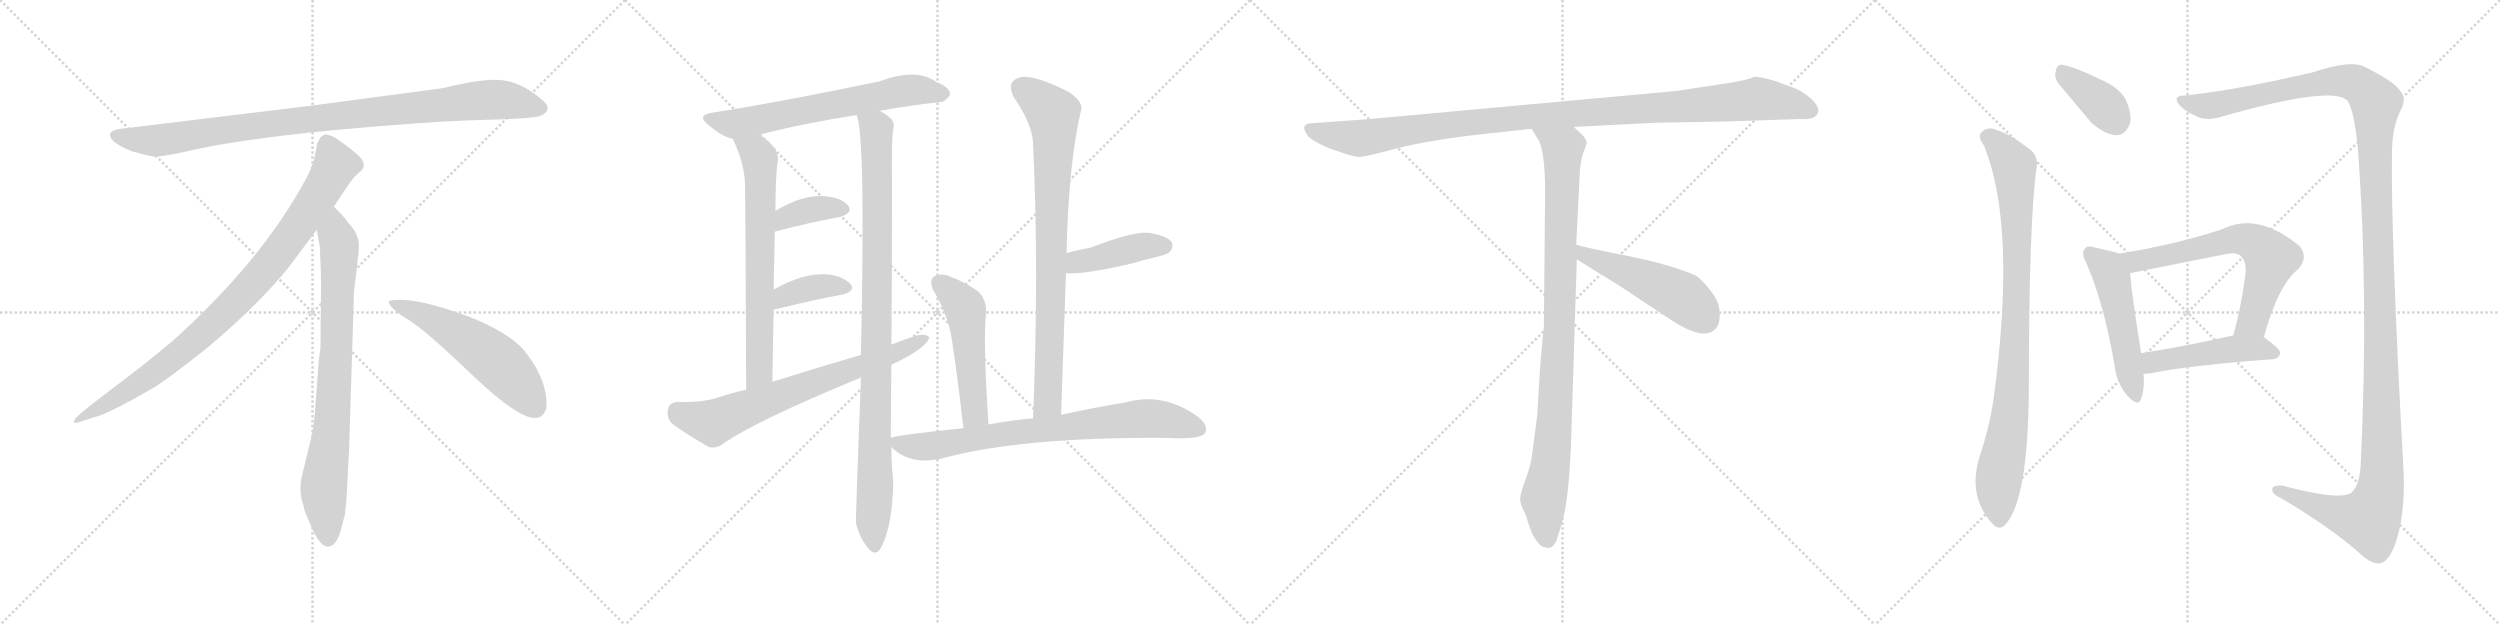 <svg version="1.1" viewBox="0 0 4096 1024" xmlns="http://www.w3.org/2000/svg">
  <g stroke="lightgray" stroke-dasharray="1,1" stroke-width="1" transform="scale(4, 4)">
    <line x1="0" y1="0" x2="256" y2="256"></line>
    <line x1="256" y1="0" x2="0" y2="256"></line>
    <line x1="128" y1="0" x2="128" y2="256"></line>
    <line x1="0" y1="128" x2="256" y2="128"></line>
    <line x1="256" y1="0" x2="512" y2="256"></line>
    <line x1="512" y1="0" x2="256" y2="256"></line>
    <line x1="384" y1="0" x2="384" y2="256"></line>
    <line x1="256" y1="128" x2="512" y2="128"></line>
    <line x1="512" y1="0" x2="768" y2="256"></line>
    <line x1="768" y1="0" x2="512" y2="256"></line>
    <line x1="640" y1="0" x2="640" y2="256"></line>
    <line x1="512" y1="128" x2="768" y2="128"></line>
    <line x1="768" y1="0" x2="1024" y2="256"></line>
    <line x1="1024" y1="0" x2="768" y2="256"></line>
    <line x1="896" y1="0" x2="896" y2="256"></line>
    <line x1="768" y1="128" x2="1024" y2="128"></line>
  </g>
<g transform="scale(1, -1) translate(0, -850)">
   <style type="text/css">
    @keyframes keyframes0 {
      from {
       stroke: black;
       stroke-dashoffset: 952;
       stroke-width: 128;
       }
       76% {
       animation-timing-function: step-end;
       stroke: black;
       stroke-dashoffset: 0;
       stroke-width: 128;
       }
       to {
       stroke: black;
       stroke-width: 1024;
       }
       }
       #make-me-a-hanzi-animation-0 {
         animation: keyframes0 1.025s both;
         animation-delay: 0s;
         animation-timing-function: linear;
       }
    @keyframes keyframes1 {
      from {
       stroke: black;
       stroke-dashoffset: 897;
       stroke-width: 128;
       }
       74% {
       animation-timing-function: step-end;
       stroke: black;
       stroke-dashoffset: 0;
       stroke-width: 128;
       }
       to {
       stroke: black;
       stroke-width: 1024;
       }
       }
       #make-me-a-hanzi-animation-1 {
         animation: keyframes1 0.98s both;
         animation-delay: 1.025s;
         animation-timing-function: linear;
       }
    @keyframes keyframes2 {
      from {
       stroke: black;
       stroke-dashoffset: 792;
       stroke-width: 128;
       }
       72% {
       animation-timing-function: step-end;
       stroke: black;
       stroke-dashoffset: 0;
       stroke-width: 128;
       }
       to {
       stroke: black;
       stroke-width: 1024;
       }
       }
       #make-me-a-hanzi-animation-2 {
         animation: keyframes2 0.895s both;
         animation-delay: 2.005s;
         animation-timing-function: linear;
       }
    @keyframes keyframes3 {
      from {
       stroke: black;
       stroke-dashoffset: 548;
       stroke-width: 128;
       }
       64% {
       animation-timing-function: step-end;
       stroke: black;
       stroke-dashoffset: 0;
       stroke-width: 128;
       }
       to {
       stroke: black;
       stroke-width: 1024;
       }
       }
       #make-me-a-hanzi-animation-3 {
         animation: keyframes3 0.696s both;
         animation-delay: 2.899s;
         animation-timing-function: linear;
       }
    @keyframes keyframes4 {
      from {
       stroke: black;
       stroke-dashoffset: 646;
       stroke-width: 128;
       }
       68% {
       animation-timing-function: step-end;
       stroke: black;
       stroke-dashoffset: 0;
       stroke-width: 128;
       }
       to {
       stroke: black;
       stroke-width: 1024;
       }
       }
       #make-me-a-hanzi-animation-4 {
         animation: keyframes4 0.776s both;
         animation-delay: 3.595s;
         animation-timing-function: linear;
       }
    @keyframes keyframes5 {
      from {
       stroke: black;
       stroke-dashoffset: 675;
       stroke-width: 128;
       }
       69% {
       animation-timing-function: step-end;
       stroke: black;
       stroke-dashoffset: 0;
       stroke-width: 128;
       }
       to {
       stroke: black;
       stroke-width: 1024;
       }
       }
       #make-me-a-hanzi-animation-5 {
         animation: keyframes5 0.799s both;
         animation-delay: 4.371s;
         animation-timing-function: linear;
       }
    @keyframes keyframes6 {
      from {
       stroke: black;
       stroke-dashoffset: 973;
       stroke-width: 128;
       }
       76% {
       animation-timing-function: step-end;
       stroke: black;
       stroke-dashoffset: 0;
       stroke-width: 128;
       }
       to {
       stroke: black;
       stroke-width: 1024;
       }
       }
       #make-me-a-hanzi-animation-6 {
         animation: keyframes6 1.042s both;
         animation-delay: 5.17s;
         animation-timing-function: linear;
       }
    @keyframes keyframes7 {
      from {
       stroke: black;
       stroke-dashoffset: 370;
       stroke-width: 128;
       }
       55% {
       animation-timing-function: step-end;
       stroke: black;
       stroke-dashoffset: 0;
       stroke-width: 128;
       }
       to {
       stroke: black;
       stroke-width: 1024;
       }
       }
       #make-me-a-hanzi-animation-7 {
         animation: keyframes7 0.551s both;
         animation-delay: 6.212s;
         animation-timing-function: linear;
       }
    @keyframes keyframes8 {
      from {
       stroke: black;
       stroke-dashoffset: 376;
       stroke-width: 128;
       }
       55% {
       animation-timing-function: step-end;
       stroke: black;
       stroke-dashoffset: 0;
       stroke-width: 128;
       }
       to {
       stroke: black;
       stroke-width: 1024;
       }
       }
       #make-me-a-hanzi-animation-8 {
         animation: keyframes8 0.556s both;
         animation-delay: 6.763s;
         animation-timing-function: linear;
       }
    @keyframes keyframes9 {
      from {
       stroke: black;
       stroke-dashoffset: 694;
       stroke-width: 128;
       }
       69% {
       animation-timing-function: step-end;
       stroke: black;
       stroke-dashoffset: 0;
       stroke-width: 128;
       }
       to {
       stroke: black;
       stroke-width: 1024;
       }
       }
       #make-me-a-hanzi-animation-9 {
         animation: keyframes9 0.815s both;
         animation-delay: 7.319s;
         animation-timing-function: linear;
       }
    @keyframes keyframes10 {
      from {
       stroke: black;
       stroke-dashoffset: 821;
       stroke-width: 128;
       }
       73% {
       animation-timing-function: step-end;
       stroke: black;
       stroke-dashoffset: 0;
       stroke-width: 128;
       }
       to {
       stroke: black;
       stroke-width: 1024;
       }
       }
       #make-me-a-hanzi-animation-10 {
         animation: keyframes10 0.918s both;
         animation-delay: 8.134s;
         animation-timing-function: linear;
       }
    @keyframes keyframes11 {
      from {
       stroke: black;
       stroke-dashoffset: 421;
       stroke-width: 128;
       }
       58% {
       animation-timing-function: step-end;
       stroke: black;
       stroke-dashoffset: 0;
       stroke-width: 128;
       }
       to {
       stroke: black;
       stroke-width: 1024;
       }
       }
       #make-me-a-hanzi-animation-11 {
         animation: keyframes11 0.593s both;
         animation-delay: 9.052s;
         animation-timing-function: linear;
       }
    @keyframes keyframes12 {
      from {
       stroke: black;
       stroke-dashoffset: 508;
       stroke-width: 128;
       }
       62% {
       animation-timing-function: step-end;
       stroke: black;
       stroke-dashoffset: 0;
       stroke-width: 128;
       }
       to {
       stroke: black;
       stroke-width: 1024;
       }
       }
       #make-me-a-hanzi-animation-12 {
         animation: keyframes12 0.663s both;
         animation-delay: 9.645s;
         animation-timing-function: linear;
       }
    @keyframes keyframes13 {
      from {
       stroke: black;
       stroke-dashoffset: 763;
       stroke-width: 128;
       }
       71% {
       animation-timing-function: step-end;
       stroke: black;
       stroke-dashoffset: 0;
       stroke-width: 128;
       }
       to {
       stroke: black;
       stroke-width: 1024;
       }
       }
       #make-me-a-hanzi-animation-13 {
         animation: keyframes13 0.871s both;
         animation-delay: 10.308s;
         animation-timing-function: linear;
       }
    @keyframes keyframes14 {
      from {
       stroke: black;
       stroke-dashoffset: 1084;
       stroke-width: 128;
       }
       78% {
       animation-timing-function: step-end;
       stroke: black;
       stroke-dashoffset: 0;
       stroke-width: 128;
       }
       to {
       stroke: black;
       stroke-width: 1024;
       }
       }
       #make-me-a-hanzi-animation-14 {
         animation: keyframes14 1.132s both;
         animation-delay: 11.179s;
         animation-timing-function: linear;
       }
    @keyframes keyframes15 {
      from {
       stroke: black;
       stroke-dashoffset: 954;
       stroke-width: 128;
       }
       76% {
       animation-timing-function: step-end;
       stroke: black;
       stroke-dashoffset: 0;
       stroke-width: 128;
       }
       to {
       stroke: black;
       stroke-width: 1024;
       }
       }
       #make-me-a-hanzi-animation-15 {
         animation: keyframes15 1.026s both;
         animation-delay: 12.311s;
         animation-timing-function: linear;
       }
    @keyframes keyframes16 {
      from {
       stroke: black;
       stroke-dashoffset: 497;
       stroke-width: 128;
       }
       62% {
       animation-timing-function: step-end;
       stroke: black;
       stroke-dashoffset: 0;
       stroke-width: 128;
       }
       to {
       stroke: black;
       stroke-width: 1024;
       }
       }
       #make-me-a-hanzi-animation-16 {
         animation: keyframes16 0.654s both;
         animation-delay: 13.338s;
         animation-timing-function: linear;
       }
    @keyframes keyframes17 {
      from {
       stroke: black;
       stroke-dashoffset: 377;
       stroke-width: 128;
       }
       55% {
       animation-timing-function: step-end;
       stroke: black;
       stroke-dashoffset: 0;
       stroke-width: 128;
       }
       to {
       stroke: black;
       stroke-width: 1024;
       }
       }
       #make-me-a-hanzi-animation-17 {
         animation: keyframes17 0.557s both;
         animation-delay: 13.992s;
         animation-timing-function: linear;
       }
    @keyframes keyframes18 {
      from {
       stroke: black;
       stroke-dashoffset: 903;
       stroke-width: 128;
       }
       75% {
       animation-timing-function: step-end;
       stroke: black;
       stroke-dashoffset: 0;
       stroke-width: 128;
       }
       to {
       stroke: black;
       stroke-width: 1024;
       }
       }
       #make-me-a-hanzi-animation-18 {
         animation: keyframes18 0.985s both;
         animation-delay: 14.549s;
         animation-timing-function: linear;
       }
    @keyframes keyframes19 {
      from {
       stroke: black;
       stroke-dashoffset: 1434;
       stroke-width: 128;
       }
       82% {
       animation-timing-function: step-end;
       stroke: black;
       stroke-dashoffset: 0;
       stroke-width: 128;
       }
       to {
       stroke: black;
       stroke-width: 1024;
       }
       }
       #make-me-a-hanzi-animation-19 {
         animation: keyframes19 1.417s both;
         animation-delay: 15.534s;
         animation-timing-function: linear;
       }
    @keyframes keyframes20 {
      from {
       stroke: black;
       stroke-dashoffset: 505;
       stroke-width: 128;
       }
       62% {
       animation-timing-function: step-end;
       stroke: black;
       stroke-dashoffset: 0;
       stroke-width: 128;
       }
       to {
       stroke: black;
       stroke-width: 1024;
       }
       }
       #make-me-a-hanzi-animation-20 {
         animation: keyframes20 0.661s both;
         animation-delay: 16.951s;
         animation-timing-function: linear;
       }
    @keyframes keyframes21 {
      from {
       stroke: black;
       stroke-dashoffset: 650;
       stroke-width: 128;
       }
       68% {
       animation-timing-function: step-end;
       stroke: black;
       stroke-dashoffset: 0;
       stroke-width: 128;
       }
       to {
       stroke: black;
       stroke-width: 1024;
       }
       }
       #make-me-a-hanzi-animation-21 {
         animation: keyframes21 0.779s both;
         animation-delay: 17.612s;
         animation-timing-function: linear;
       }
    @keyframes keyframes22 {
      from {
       stroke: black;
       stroke-dashoffset: 475;
       stroke-width: 128;
       }
       61% {
       animation-timing-function: step-end;
       stroke: black;
       stroke-dashoffset: 0;
       stroke-width: 128;
       }
       to {
       stroke: black;
       stroke-width: 1024;
       }
       }
       #make-me-a-hanzi-animation-22 {
         animation: keyframes22 0.637s both;
         animation-delay: 18.391s;
         animation-timing-function: linear;
       }
</style>
<path d="M 725.0 705.5 L 507.0 676.5 L 202.0 639.5 Q 169.0 636.5 186.0 618.5 Q 194.0 611.5 215.0 602.5 Q 243.0 594.5 252.0 593.5 Q 262.0 592.5 304.0 601.5 Q 382.0 620.5 544.0 636.5 Q 706.0 651.5 791.0 653.5 Q 876.0 655.5 886.0 660.5 Q 908.0 670.5 887.0 687.5 Q 855.0 714.5 824.0 718.5 Q 794.0 722.5 725.0 705.5 Z" fill="lightgray"></path> 
<path d="M 547.0 511.5 Q 575.0 554.5 582.0 561.5 L 593.0 571.5 Q 596.0 574.5 596.0 580.5 Q 596.0 585.5 589.0 593.5 Q 571.0 610.5 547.0 625.5 Q 536.0 630.5 532.0 629.5 L 527.0 626.5 Q 525.0 625.5 523.0 621.5 Q 521.0 616.5 520.0 615.5 L 516.0 595.5 Q 513.0 576.5 495.0 545.5 Q 423.0 417.5 283.0 291.5 Q 234.0 250.5 179.0 209.5 Q 125.0 168.5 123.0 163.5 Q 116.0 153.5 133.0 159.5 L 158.0 167.5 Q 178.0 172.5 246.0 211.5 Q 267.0 222.5 340.0 280.5 Q 421.0 348.5 471.0 409.5 L 519.0 473.5 L 547.0 511.5 Z" fill="lightgray"></path> 
<path d="M 572.0 115.5 L 580.0 371.5 L 586.0 423.5 Q 588.0 439.5 588.0 446.5 Q 588.0 467.5 570.0 485.5 Q 568.0 490.5 547.0 511.5 C 526.0 533.5 514.0 503.5 519.0 473.5 L 524.0 445.5 Q 526.0 404.5 526.0 383.5 L 525.0 277.5 Q 523.0 271.5 521.0 241.5 L 517.0 188.5 Q 515.0 155.5 511.0 137.5 L 496.0 75.5 Q 488.0 47.5 497.0 22.5 L 499.0 13.5 Q 501.0 7.5 513.0 -19.5 Q 526.0 -46.5 538.0 -45.5 Q 550.0 -44.5 557.0 -23.5 L 565.0 6.5 Q 568.0 29.5 569.0 57.5 L 572.0 115.5 Z" fill="lightgray"></path> 
<path d="M 637.0 354.5 Q 640.0 343.5 670.0 325.5 Q 700.0 306.5 776.0 233.5 Q 853.0 160.5 880.0 165.5 Q 890.0 166.5 895.0 180.5 Q 899.0 224.5 860.0 274.5 Q 835.0 304.5 770.0 330.5 Q 687.0 361.5 649.0 358.5 Q 636.0 358.5 637.0 354.5 Z" fill="lightgray"></path> 
<path d="M 1441.5 668.5 Q 1492.5 677.5 1537.5 682.5 Q 1547.5 681.5 1556.5 694.5 Q 1557.5 706.5 1534.5 715.5 Q 1501.5 739.5 1440.5 716.5 Q 1260.5 679.5 1167.5 665.5 Q 1139.5 661.5 1161.5 644.5 Q 1182.5 626.5 1200.5 622.5 L 1244.5 629.5 Q 1314.5 647.5 1403.5 661.5 L 1441.5 668.5 Z" fill="lightgray"></path> 
<path d="M 1200.5 622.5 Q 1219.5 583.5 1220.5 549.5 Q 1221.5 515.5 1222.5 211.5 C 1222.5 181.5 1265.5 194.5 1265.5 224.5 Q 1266.5 287.5 1267.5 342.5 L 1267.5 375.5 Q 1268.5 424.5 1269.5 470.5 L 1270.5 504.5 Q 1270.5 552.5 1273.5 581.5 Q 1280.5 605.5 1244.5 629.5 C 1220.5 647.5 1188.5 649.5 1200.5 622.5 Z" fill="lightgray"></path> 
<path d="M 1459.5 132.5 Q 1459.5 192.5 1460.5 252.5 L 1460.5 285.5 Q 1461.5 409.5 1461.5 543.5 Q 1460.5 625.5 1463.5 638.5 Q 1466.5 650.5 1457.5 657.5 Q 1450.5 663.5 1441.5 668.5 C 1417.5 685.5 1397.5 690.5 1403.5 661.5 Q 1418.5 627.5 1410.5 268.5 L 1410.5 231.5 Q 1401.5 -5.5 1402.5 -7.5 Q 1408.5 -31.5 1422.5 -48.5 Q 1435.5 -63.5 1444.5 -45.5 Q 1462.5 -9.5 1463.5 62.5 Q 1460.5 86.5 1460.5 117.5 L 1459.5 132.5 Z" fill="lightgray"></path> 
<path d="M 1269.5 470.5 Q 1330.5 486.5 1376.5 494.5 Q 1398.5 501.5 1389.5 513.5 Q 1377.5 526.5 1351.5 528.5 Q 1314.5 531.5 1270.5 504.5 C 1244.5 489.5 1240.5 462.5 1269.5 470.5 Z" fill="lightgray"></path> 
<path d="M 1267.5 342.5 Q 1331.5 358.5 1380.5 367.5 Q 1402.5 373.5 1393.5 384.5 Q 1381.5 397.5 1355.5 400.5 Q 1316.5 403.5 1267.5 375.5 C 1241.5 360.5 1238.5 335.5 1267.5 342.5 Z" fill="lightgray"></path> 
<path d="M 1460.5 252.5 Q 1518.5 279.5 1522.5 297.5 Q 1516.5 303.5 1502.5 300.5 Q 1480.5 293.5 1460.5 285.5 L 1410.5 268.5 Q 1338.5 247.5 1265.5 224.5 L 1222.5 211.5 Q 1195.5 205.5 1172.5 197.5 Q 1148.5 190.5 1110.5 191.5 Q 1095.5 190.5 1094.5 178.5 Q 1091.5 165.5 1101.5 155.5 Q 1126.5 137.5 1161.5 117.5 Q 1173.5 114.5 1185.5 123.5 Q 1236.5 159.5 1410.5 231.5 L 1460.5 252.5 Z" fill="lightgray"></path> 
<path d="M 1738.5 170.5 Q 1742.5 290.5 1746.5 402.5 L 1747.5 435.5 Q 1750.5 582.5 1771.5 670.5 Q 1774.5 682.5 1752.5 698.5 Q 1712.5 719.5 1686.5 723.5 Q 1668.5 726.5 1659.5 716.5 Q 1652.5 709.5 1660.5 691.5 Q 1691.5 646.5 1692.5 615.5 Q 1702.5 407.5 1692.5 164.5 C 1691.5 134.5 1737.5 140.5 1738.5 170.5 Z" fill="lightgray"></path> 
<path d="M 1746.5 402.5 Q 1773.5 399.5 1855.5 418.5 Q 1874.5 424.5 1896.5 429.5 Q 1914.5 433.5 1916.5 437.5 Q 1923.5 444.5 1919.5 453.5 Q 1912.5 463.5 1882.5 468.5 Q 1857.5 471.5 1787.5 444.5 Q 1766.5 440.5 1747.5 435.5 C 1718.5 428.5 1716.5 404.5 1746.5 402.5 Z" fill="lightgray"></path> 
<path d="M 1619.5 154.5 Q 1610.5 293.5 1615.5 337.5 Q 1616.5 359.5 1602.5 372.5 Q 1580.5 388.5 1552.5 398.5 Q 1539.5 402.5 1529.5 396.5 Q 1522.5 390.5 1528.5 375.5 Q 1547.5 344.5 1556.5 309.5 Q 1563.5 276.5 1578.5 148.5 C 1582.5 118.5 1621.5 124.5 1619.5 154.5 Z" fill="lightgray"></path> 
<path d="M 1578.5 148.5 Q 1463.5 136.5 1459.5 132.5 C 1445.5 129.5 1445.5 129.5 1460.5 117.5 Q 1490.5 87.5 1541.5 98.5 Q 1673.5 134.5 1912.5 132.5 Q 1966.5 129.5 1974.5 140.5 Q 1980.5 152.5 1963.5 166.5 Q 1906.5 208.5 1843.5 190.5 Q 1798.5 183.5 1738.5 170.5 L 1692.5 164.5 Q 1656.5 161.5 1619.5 154.5 L 1578.5 148.5 Z" fill="lightgray"></path> 
<path d="M 2829.5 651.0 L 2948.5 655.0 Q 2962.5 654.0 2970.5 657.0 Q 2989.5 668.0 2966.5 689.0 Q 2951.5 702.0 2936.5 707.0 Q 2921.5 712.0 2909.5 717.0 Q 2882.5 725.0 2873.5 724.0 Q 2862.5 718.0 2812.5 711.0 L 2746.5 701.0 L 2244.5 655.0 L 2147.5 648.0 Q 2130.5 646.0 2140.5 631.0 Q 2143.5 624.0 2160.5 615.0 L 2175.5 608.0 Q 2182.5 605.0 2201.5 599.0 Q 2221.5 592.0 2228.5 593.0 Q 2236.5 593.0 2289.5 607.0 Q 2343.5 621.0 2435.5 631.0 L 2509.5 639.0 L 2578.5 642.0 L 2714.5 649.0 Q 2729.5 649.0 2829.5 651.0 Z" fill="lightgray"></path> 
<path d="M 2509.5 639.0 L 2518.5 624.0 Q 2531.5 608.0 2531.5 534.0 L 2529.5 315.0 Q 2528.5 310.0 2523.5 251.0 L 2518.5 169.0 L 2509.5 100.0 Q 2506.5 83.0 2498.5 62.0 Q 2490.5 40.0 2490.5 32.0 Q 2491.5 23.0 2496.5 13.0 Q 2501.5 3.0 2503.5 -6.0 L 2508.5 -20.0 Q 2510.5 -26.0 2517.5 -36.0 Q 2524.5 -47.0 2533.5 -47.0 Q 2534.5 -49.0 2539.5 -47.0 Q 2544.5 -47.0 2550.5 -35.0 L 2559.5 -5.0 Q 2571.5 36.0 2574.5 140.0 L 2583.5 425.0 L 2582.5 449.0 L 2588.5 571.0 Q 2590.5 591.0 2594.5 601.0 Q 2598.5 611.0 2599.5 615.0 Q 2600.5 619.0 2593.5 628.0 L 2578.5 642.0 C 2556.5 663.0 2493.5 665.0 2509.5 639.0 Z" fill="lightgray"></path> 
<path d="M 2583.5 425.0 L 2654.5 381.0 L 2728.5 332.0 Q 2788.5 290.0 2809.5 310.0 Q 2818.5 318.0 2817.5 337.0 Q 2817.5 355.0 2802.5 374.0 Q 2787.5 393.0 2777.5 399.0 Q 2734.5 417.0 2670.5 430.0 Q 2607.5 442.0 2582.5 449.0 C 2553.5 457.0 2557.5 441.0 2583.5 425.0 Z" fill="lightgray"></path> 
<path d="M 3374.0 711.5 L 3426.0 649.5 Q 3447.0 630.5 3466.0 628.5 Q 3482.0 627.5 3490.0 648.5 Q 3493.0 664.5 3482.0 688.5 Q 3470.0 707.5 3442.0 719.5 Q 3399.0 740.5 3380.0 743.5 Q 3370.0 746.5 3368.0 732.5 Q 3365.0 722.5 3374.0 711.5 Z" fill="lightgray"></path> 
<path d="M 3250.0 612.5 Q 3305.0 480.5 3266.0 194.5 Q 3259.0 148.5 3243.0 100.5 Q 3224.0 37.5 3263.0 -6.5 Q 3276.0 -22.5 3288.0 -6.5 Q 3322.0 35.5 3324.0 202.5 Q 3324.0 490.5 3337.0 576.5 Q 3340.0 597.5 3321.0 608.5 Q 3294.0 630.5 3264.0 639.5 Q 3252.0 640.5 3245.0 631.5 Q 3241.0 624.5 3250.0 612.5 Z" fill="lightgray"></path> 
<path d="M 3579.0 693.5 Q 3563.0 693.5 3567.0 683.5 Q 3574.0 670.5 3597.0 660.5 Q 3612.0 651.5 3635.0 657.5 Q 3827.0 712.5 3847.0 683.5 Q 3857.0 667.5 3863.0 608.5 Q 3881.0 367.5 3868.0 94.5 Q 3867.0 54.5 3852.0 42.5 Q 3833.0 29.5 3739.0 54.5 Q 3721.0 55.5 3723.0 46.5 Q 3724.0 39.5 3738.0 33.5 Q 3820.0 -15.5 3865.0 -55.5 Q 3887.0 -76.5 3901.0 -72.5 Q 3914.0 -69.5 3925.0 -39.5 Q 3941.0 8.5 3938.0 77.5 Q 3917.0 459.5 3919.0 602.5 Q 3920.0 642.5 3932.0 666.5 Q 3944.0 688.5 3933.0 700.5 Q 3923.0 716.5 3874.0 740.5 Q 3852.0 752.5 3789.0 731.5 Q 3660.0 701.5 3579.0 693.5 Z" fill="lightgray"></path> 
<path d="M 3473.0 434.5 Q 3460.0 438.5 3432.0 444.5 Q 3419.0 448.5 3416.0 442.5 Q 3409.0 436.5 3418.0 419.5 Q 3446.0 356.5 3464.0 254.5 Q 3467.0 224.5 3484.0 203.5 Q 3503.0 181.5 3508.0 196.5 Q 3514.0 212.5 3512.0 237.5 L 3508.0 271.5 Q 3492.0 371.5 3490.0 402.5 C 3488.0 430.5 3488.0 430.5 3473.0 434.5 Z" fill="lightgray"></path> 
<path d="M 3709.0 297.5 Q 3733.0 384.5 3766.0 409.5 Q 3782.0 428.5 3768.0 446.5 Q 3699.0 503.5 3641.0 474.5 Q 3569.0 450.5 3473.0 434.5 C 3443.0 429.5 3461.0 396.5 3490.0 402.5 L 3646.0 433.5 Q 3664.0 437.5 3671.0 430.5 Q 3681.0 421.5 3679.0 401.5 Q 3672.0 346.5 3659.0 300.5 C 3651.0 271.5 3701.0 268.5 3709.0 297.5 Z" fill="lightgray"></path> 
<path d="M 3512.0 237.5 Q 3516.0 237.5 3524.0 238.5 Q 3588.0 251.5 3724.0 261.5 Q 3734.0 262.5 3736.0 271.5 Q 3736.0 278.5 3709.0 297.5 C 3694.0 308.5 3688.0 307.5 3659.0 300.5 Q 3575.0 281.5 3508.0 271.5 C 3478.0 266.5 3482.0 235.5 3512.0 237.5 Z" fill="lightgray"></path> 
      <clipPath id="make-me-a-hanzi-clip-0">
      <path d="M 725.0 705.5 L 507.0 676.5 L 202.0 639.5 Q 169.0 636.5 186.0 618.5 Q 194.0 611.5 215.0 602.5 Q 243.0 594.5 252.0 593.5 Q 262.0 592.5 304.0 601.5 Q 382.0 620.5 544.0 636.5 Q 706.0 651.5 791.0 653.5 Q 876.0 655.5 886.0 660.5 Q 908.0 670.5 887.0 687.5 Q 855.0 714.5 824.0 718.5 Q 794.0 722.5 725.0 705.5 Z" fill="lightgray"></path>
      </clipPath>
      <path clip-path="url(#make-me-a-hanzi-clip-0)" d="M 194.0 628.5 L 216.0 621.5 L 273.0 621.5 L 502.0 654.5 L 785.0 685.5 L 824.0 686.5 L 884.0 674.5 " fill="none" id="make-me-a-hanzi-animation-0" stroke-dasharray="824 1648" stroke-linecap="round"></path>

      <clipPath id="make-me-a-hanzi-clip-1">
      <path d="M 547.0 511.5 Q 575.0 554.5 582.0 561.5 L 593.0 571.5 Q 596.0 574.5 596.0 580.5 Q 596.0 585.5 589.0 593.5 Q 571.0 610.5 547.0 625.5 Q 536.0 630.5 532.0 629.5 L 527.0 626.5 Q 525.0 625.5 523.0 621.5 Q 521.0 616.5 520.0 615.5 L 516.0 595.5 Q 513.0 576.5 495.0 545.5 Q 423.0 417.5 283.0 291.5 Q 234.0 250.5 179.0 209.5 Q 125.0 168.5 123.0 163.5 Q 116.0 153.5 133.0 159.5 L 158.0 167.5 Q 178.0 172.5 246.0 211.5 Q 267.0 222.5 340.0 280.5 Q 421.0 348.5 471.0 409.5 L 519.0 473.5 L 547.0 511.5 Z" fill="lightgray"></path>
      </clipPath>
      <path clip-path="url(#make-me-a-hanzi-clip-1)" d="M 537.0 616.5 L 550.0 579.5 L 546.0 570.5 L 500.0 496.5 L 420.0 391.5 L 318.0 290.5 L 263.0 246.5 L 128.0 162.5 " fill="none" id="make-me-a-hanzi-animation-1" stroke-dasharray="769 1538" stroke-linecap="round"></path>

      <clipPath id="make-me-a-hanzi-clip-2">
      <path d="M 572.0 115.5 L 580.0 371.5 L 586.0 423.5 Q 588.0 439.5 588.0 446.5 Q 588.0 467.5 570.0 485.5 Q 568.0 490.5 547.0 511.5 C 526.0 533.5 514.0 503.5 519.0 473.5 L 524.0 445.5 Q 526.0 404.5 526.0 383.5 L 525.0 277.5 Q 523.0 271.5 521.0 241.5 L 517.0 188.5 Q 515.0 155.5 511.0 137.5 L 496.0 75.5 Q 488.0 47.5 497.0 22.5 L 499.0 13.5 Q 501.0 7.5 513.0 -19.5 Q 526.0 -46.5 538.0 -45.5 Q 550.0 -44.5 557.0 -23.5 L 565.0 6.5 Q 568.0 29.5 569.0 57.5 L 572.0 115.5 Z" fill="lightgray"></path>
      </clipPath>
      <path clip-path="url(#make-me-a-hanzi-clip-2)" d="M 548.0 500.5 L 549.0 466.5 L 556.0 448.5 L 552.0 289.5 L 544.0 154.5 L 530.0 45.5 L 538.0 -32.5 " fill="none" id="make-me-a-hanzi-animation-2" stroke-dasharray="664 1328" stroke-linecap="round"></path>

      <clipPath id="make-me-a-hanzi-clip-3">
      <path d="M 637.0 354.5 Q 640.0 343.5 670.0 325.5 Q 700.0 306.5 776.0 233.5 Q 853.0 160.5 880.0 165.5 Q 890.0 166.5 895.0 180.5 Q 899.0 224.5 860.0 274.5 Q 835.0 304.5 770.0 330.5 Q 687.0 361.5 649.0 358.5 Q 636.0 358.5 637.0 354.5 Z" fill="lightgray"></path>
      </clipPath>
      <path clip-path="url(#make-me-a-hanzi-clip-3)" d="M 644.0 353.5 L 687.0 337.5 L 792.0 275.5 L 840.0 232.5 L 876.0 184.5 " fill="none" id="make-me-a-hanzi-animation-3" stroke-dasharray="420 840" stroke-linecap="round"></path>

      <clipPath id="make-me-a-hanzi-clip-4">
      <path d="M 1441.5 668.5 Q 1492.5 677.5 1537.5 682.5 Q 1547.5 681.5 1556.5 694.5 Q 1557.5 706.5 1534.5 715.5 Q 1501.5 739.5 1440.5 716.5 Q 1260.5 679.5 1167.5 665.5 Q 1139.5 661.5 1161.5 644.5 Q 1182.5 626.5 1200.5 622.5 L 1244.5 629.5 Q 1314.5 647.5 1403.5 661.5 L 1441.5 668.5 Z" fill="lightgray"></path>
      </clipPath>
      <path clip-path="url(#make-me-a-hanzi-clip-4)" d="M 1162.5 655.5 L 1204.5 646.5 L 1473.5 699.5 L 1509.5 702.5 L 1545.5 696.5 " fill="none" id="make-me-a-hanzi-animation-4" stroke-dasharray="518 1036" stroke-linecap="round"></path>

      <clipPath id="make-me-a-hanzi-clip-5">
      <path d="M 1200.5 622.5 Q 1219.5 583.5 1220.5 549.5 Q 1221.5 515.5 1222.5 211.5 C 1222.5 181.5 1265.5 194.5 1265.5 224.5 Q 1266.5 287.5 1267.5 342.5 L 1267.5 375.5 Q 1268.5 424.5 1269.5 470.5 L 1270.5 504.5 Q 1270.5 552.5 1273.5 581.5 Q 1280.5 605.5 1244.5 629.5 C 1220.5 647.5 1188.5 649.5 1200.5 622.5 Z" fill="lightgray"></path>
      </clipPath>
      <path clip-path="url(#make-me-a-hanzi-clip-5)" d="M 1208.5 617.5 L 1238.5 601.5 L 1246.5 563.5 L 1244.5 240.5 L 1226.5 225.5 " fill="none" id="make-me-a-hanzi-animation-5" stroke-dasharray="547 1094" stroke-linecap="round"></path>

      <clipPath id="make-me-a-hanzi-clip-6">
      <path d="M 1459.5 132.5 Q 1459.5 192.5 1460.5 252.5 L 1460.5 285.5 Q 1461.5 409.5 1461.5 543.5 Q 1460.5 625.5 1463.5 638.5 Q 1466.5 650.5 1457.5 657.5 Q 1450.5 663.5 1441.5 668.5 C 1417.5 685.5 1397.5 690.5 1403.5 661.5 Q 1418.5 627.5 1410.5 268.5 L 1410.5 231.5 Q 1401.5 -5.5 1402.5 -7.5 Q 1408.5 -31.5 1422.5 -48.5 Q 1435.5 -63.5 1444.5 -45.5 Q 1462.5 -9.5 1463.5 62.5 Q 1460.5 86.5 1460.5 117.5 L 1459.5 132.5 Z" fill="lightgray"></path>
      </clipPath>
      <path clip-path="url(#make-me-a-hanzi-clip-6)" d="M 1409.5 661.5 L 1435.5 639.5 L 1436.5 628.5 L 1437.5 351.5 L 1429.5 -4.5 L 1433.5 -43.5 " fill="none" id="make-me-a-hanzi-animation-6" stroke-dasharray="845 1690" stroke-linecap="round"></path>

      <clipPath id="make-me-a-hanzi-clip-7">
      <path d="M 1269.5 470.5 Q 1330.5 486.5 1376.5 494.5 Q 1398.5 501.5 1389.5 513.5 Q 1377.5 526.5 1351.5 528.5 Q 1314.5 531.5 1270.5 504.5 C 1244.5 489.5 1240.5 462.5 1269.5 470.5 Z" fill="lightgray"></path>
      </clipPath>
      <path clip-path="url(#make-me-a-hanzi-clip-7)" d="M 1277.5 475.5 L 1281.5 487.5 L 1312.5 502.5 L 1356.5 510.5 L 1378.5 506.5 " fill="none" id="make-me-a-hanzi-animation-7" stroke-dasharray="242 484" stroke-linecap="round"></path>

      <clipPath id="make-me-a-hanzi-clip-8">
      <path d="M 1267.5 342.5 Q 1331.5 358.5 1380.5 367.5 Q 1402.5 373.5 1393.5 384.5 Q 1381.5 397.5 1355.5 400.5 Q 1316.5 403.5 1267.5 375.5 C 1241.5 360.5 1238.5 335.5 1267.5 342.5 Z" fill="lightgray"></path>
      </clipPath>
      <path clip-path="url(#make-me-a-hanzi-clip-8)" d="M 1274.5 348.5 L 1286.5 365.5 L 1312.5 374.5 L 1348.5 381.5 L 1383.5 378.5 " fill="none" id="make-me-a-hanzi-animation-8" stroke-dasharray="248 496" stroke-linecap="round"></path>

      <clipPath id="make-me-a-hanzi-clip-9">
      <path d="M 1460.5 252.5 Q 1518.5 279.5 1522.5 297.5 Q 1516.5 303.5 1502.5 300.5 Q 1480.5 293.5 1460.5 285.5 L 1410.5 268.5 Q 1338.5 247.5 1265.5 224.5 L 1222.5 211.5 Q 1195.5 205.5 1172.5 197.5 Q 1148.5 190.5 1110.5 191.5 Q 1095.5 190.5 1094.5 178.5 Q 1091.5 165.5 1101.5 155.5 Q 1126.5 137.5 1161.5 117.5 Q 1173.5 114.5 1185.5 123.5 Q 1236.5 159.5 1410.5 231.5 L 1460.5 252.5 Z" fill="lightgray"></path>
      </clipPath>
      <path clip-path="url(#make-me-a-hanzi-clip-9)" d="M 1108.5 177.5 L 1131.5 165.5 L 1168.5 157.5 L 1465.5 269.5 L 1516.5 295.5 " fill="none" id="make-me-a-hanzi-animation-9" stroke-dasharray="566 1132" stroke-linecap="round"></path>

      <clipPath id="make-me-a-hanzi-clip-10">
      <path d="M 1738.5 170.5 Q 1742.5 290.5 1746.5 402.5 L 1747.5 435.5 Q 1750.5 582.5 1771.5 670.5 Q 1774.5 682.5 1752.5 698.5 Q 1712.5 719.5 1686.5 723.5 Q 1668.5 726.5 1659.5 716.5 Q 1652.5 709.5 1660.5 691.5 Q 1691.5 646.5 1692.5 615.5 Q 1702.5 407.5 1692.5 164.5 C 1691.5 134.5 1737.5 140.5 1738.5 170.5 Z" fill="lightgray"></path>
      </clipPath>
      <path clip-path="url(#make-me-a-hanzi-clip-10)" d="M 1673.5 706.5 L 1725.5 664.5 L 1727.5 631.5 L 1717.5 195.5 L 1699.5 172.5 " fill="none" id="make-me-a-hanzi-animation-10" stroke-dasharray="693 1386" stroke-linecap="round"></path>

      <clipPath id="make-me-a-hanzi-clip-11">
      <path d="M 1746.5 402.5 Q 1773.5 399.5 1855.5 418.5 Q 1874.5 424.5 1896.5 429.5 Q 1914.5 433.5 1916.5 437.5 Q 1923.5 444.5 1919.5 453.5 Q 1912.5 463.5 1882.5 468.5 Q 1857.5 471.5 1787.5 444.5 Q 1766.5 440.5 1747.5 435.5 C 1718.5 428.5 1716.5 404.5 1746.5 402.5 Z" fill="lightgray"></path>
      </clipPath>
      <path clip-path="url(#make-me-a-hanzi-clip-11)" d="M 1751.5 407.5 L 1762.5 418.5 L 1822.5 434.5 L 1877.5 447.5 L 1908.5 447.5 " fill="none" id="make-me-a-hanzi-animation-11" stroke-dasharray="293 586" stroke-linecap="round"></path>

      <clipPath id="make-me-a-hanzi-clip-12">
      <path d="M 1619.5 154.5 Q 1610.5 293.5 1615.5 337.5 Q 1616.5 359.5 1602.5 372.5 Q 1580.5 388.5 1552.5 398.5 Q 1539.5 402.5 1529.5 396.5 Q 1522.5 390.5 1528.5 375.5 Q 1547.5 344.5 1556.5 309.5 Q 1563.5 276.5 1578.5 148.5 C 1582.5 118.5 1621.5 124.5 1619.5 154.5 Z" fill="lightgray"></path>
      </clipPath>
      <path clip-path="url(#make-me-a-hanzi-clip-12)" d="M 1538.5 387.5 L 1578.5 349.5 L 1582.5 336.5 L 1596.5 170.5 L 1583.5 160.5 " fill="none" id="make-me-a-hanzi-animation-12" stroke-dasharray="380 760" stroke-linecap="round"></path>

      <clipPath id="make-me-a-hanzi-clip-13">
      <path d="M 1578.5 148.5 Q 1463.5 136.5 1459.5 132.5 C 1445.5 129.5 1445.5 129.5 1460.5 117.5 Q 1490.5 87.5 1541.5 98.5 Q 1673.5 134.5 1912.5 132.5 Q 1966.5 129.5 1974.5 140.5 Q 1980.5 152.5 1963.5 166.5 Q 1906.5 208.5 1843.5 190.5 Q 1798.5 183.5 1738.5 170.5 L 1692.5 164.5 Q 1656.5 161.5 1619.5 154.5 L 1578.5 148.5 Z" fill="lightgray"></path>
      </clipPath>
      <path clip-path="url(#make-me-a-hanzi-clip-13)" d="M 1464.5 125.5 L 1495.5 118.5 L 1529.5 119.5 L 1687.5 144.5 L 1870.5 164.5 L 1917.5 160.5 L 1965.5 146.5 " fill="none" id="make-me-a-hanzi-animation-13" stroke-dasharray="635 1270" stroke-linecap="round"></path>

      <clipPath id="make-me-a-hanzi-clip-14">
      <path d="M 2829.5 651.0 L 2948.5 655.0 Q 2962.5 654.0 2970.5 657.0 Q 2989.5 668.0 2966.5 689.0 Q 2951.5 702.0 2936.5 707.0 Q 2921.5 712.0 2909.5 717.0 Q 2882.5 725.0 2873.5 724.0 Q 2862.5 718.0 2812.5 711.0 L 2746.5 701.0 L 2244.5 655.0 L 2147.5 648.0 Q 2130.5 646.0 2140.5 631.0 Q 2143.5 624.0 2160.5 615.0 L 2175.5 608.0 Q 2182.5 605.0 2201.5 599.0 Q 2221.5 592.0 2228.5 593.0 Q 2236.5 593.0 2289.5 607.0 Q 2343.5 621.0 2435.5 631.0 L 2509.5 639.0 L 2578.5 642.0 L 2714.5 649.0 Q 2729.5 649.0 2829.5 651.0 Z" fill="lightgray"></path>
      </clipPath>
      <path clip-path="url(#make-me-a-hanzi-clip-14)" d="M 2145.5 639.0 L 2161.5 632.0 L 2235.5 624.0 L 2489.5 658.0 L 2879.5 688.0 L 2931.5 681.0 L 2965.5 669.0 " fill="none" id="make-me-a-hanzi-animation-14" stroke-dasharray="956 1912" stroke-linecap="round"></path>

      <clipPath id="make-me-a-hanzi-clip-15">
      <path d="M 2509.5 639.0 L 2518.5 624.0 Q 2531.5 608.0 2531.5 534.0 L 2529.5 315.0 Q 2528.5 310.0 2523.5 251.0 L 2518.5 169.0 L 2509.5 100.0 Q 2506.5 83.0 2498.5 62.0 Q 2490.5 40.0 2490.5 32.0 Q 2491.5 23.0 2496.5 13.0 Q 2501.5 3.0 2503.5 -6.0 L 2508.5 -20.0 Q 2510.5 -26.0 2517.5 -36.0 Q 2524.5 -47.0 2533.5 -47.0 Q 2534.5 -49.0 2539.5 -47.0 Q 2544.5 -47.0 2550.5 -35.0 L 2559.5 -5.0 Q 2571.5 36.0 2574.5 140.0 L 2583.5 425.0 L 2582.5 449.0 L 2588.5 571.0 Q 2590.5 591.0 2594.5 601.0 Q 2598.5 611.0 2599.5 615.0 Q 2600.5 619.0 2593.5 628.0 L 2578.5 642.0 C 2556.5 663.0 2493.5 665.0 2509.5 639.0 Z" fill="lightgray"></path>
      </clipPath>
      <path clip-path="url(#make-me-a-hanzi-clip-15)" d="M 2516.5 638.0 L 2560.5 604.0 L 2548.5 180.0 L 2541.5 94.0 L 2528.5 32.0 L 2536.5 -36.0 " fill="none" id="make-me-a-hanzi-animation-15" stroke-dasharray="826 1652" stroke-linecap="round"></path>

      <clipPath id="make-me-a-hanzi-clip-16">
      <path d="M 2583.5 425.0 L 2654.5 381.0 L 2728.5 332.0 Q 2788.5 290.0 2809.5 310.0 Q 2818.5 318.0 2817.5 337.0 Q 2817.5 355.0 2802.5 374.0 Q 2787.5 393.0 2777.5 399.0 Q 2734.5 417.0 2670.5 430.0 Q 2607.5 442.0 2582.5 449.0 C 2553.5 457.0 2557.5 441.0 2583.5 425.0 Z" fill="lightgray"></path>
      </clipPath>
      <path clip-path="url(#make-me-a-hanzi-clip-16)" d="M 2585.5 443.0 L 2596.5 432.0 L 2756.5 363.0 L 2793.5 327.0 " fill="none" id="make-me-a-hanzi-animation-16" stroke-dasharray="369 738" stroke-linecap="round"></path>

      <clipPath id="make-me-a-hanzi-clip-17">
      <path d="M 3374.0 711.5 L 3426.0 649.5 Q 3447.0 630.5 3466.0 628.5 Q 3482.0 627.5 3490.0 648.5 Q 3493.0 664.5 3482.0 688.5 Q 3470.0 707.5 3442.0 719.5 Q 3399.0 740.5 3380.0 743.5 Q 3370.0 746.5 3368.0 732.5 Q 3365.0 722.5 3374.0 711.5 Z" fill="lightgray"></path>
      </clipPath>
      <path clip-path="url(#make-me-a-hanzi-clip-17)" d="M 3377.0 734.5 L 3442.0 682.5 L 3466.0 653.5 " fill="none" id="make-me-a-hanzi-animation-17" stroke-dasharray="249 498" stroke-linecap="round"></path>

      <clipPath id="make-me-a-hanzi-clip-18">
      <path d="M 3250.0 612.5 Q 3305.0 480.5 3266.0 194.5 Q 3259.0 148.5 3243.0 100.5 Q 3224.0 37.5 3263.0 -6.5 Q 3276.0 -22.5 3288.0 -6.5 Q 3322.0 35.5 3324.0 202.5 Q 3324.0 490.5 3337.0 576.5 Q 3340.0 597.5 3321.0 608.5 Q 3294.0 630.5 3264.0 639.5 Q 3252.0 640.5 3245.0 631.5 Q 3241.0 624.5 3250.0 612.5 Z" fill="lightgray"></path>
      </clipPath>
      <path clip-path="url(#make-me-a-hanzi-clip-18)" d="M 3256.0 626.5 L 3265.0 622.5 L 3300.0 577.5 L 3303.0 528.5 L 3305.0 381.5 L 3298.0 214.5 L 3274.0 59.5 L 3276.0 -0.5 " fill="none" id="make-me-a-hanzi-animation-18" stroke-dasharray="775 1550" stroke-linecap="round"></path>

      <clipPath id="make-me-a-hanzi-clip-19">
      <path d="M 3579.0 693.5 Q 3563.0 693.5 3567.0 683.5 Q 3574.0 670.5 3597.0 660.5 Q 3612.0 651.5 3635.0 657.5 Q 3827.0 712.5 3847.0 683.5 Q 3857.0 667.5 3863.0 608.5 Q 3881.0 367.5 3868.0 94.5 Q 3867.0 54.5 3852.0 42.5 Q 3833.0 29.5 3739.0 54.5 Q 3721.0 55.5 3723.0 46.5 Q 3724.0 39.5 3738.0 33.5 Q 3820.0 -15.5 3865.0 -55.5 Q 3887.0 -76.5 3901.0 -72.5 Q 3914.0 -69.5 3925.0 -39.5 Q 3941.0 8.5 3938.0 77.5 Q 3917.0 459.5 3919.0 602.5 Q 3920.0 642.5 3932.0 666.5 Q 3944.0 688.5 3933.0 700.5 Q 3923.0 716.5 3874.0 740.5 Q 3852.0 752.5 3789.0 731.5 Q 3660.0 701.5 3579.0 693.5 Z" fill="lightgray"></path>
      </clipPath>
      <path clip-path="url(#make-me-a-hanzi-clip-19)" d="M 3577.0 684.5 L 3610.0 676.5 L 3643.0 678.5 L 3748.0 705.5 L 3841.0 717.5 L 3869.0 708.5 L 3893.0 677.5 L 3890.0 622.5 L 3903.0 175.5 L 3898.0 38.5 L 3881.0 -0.5 L 3833.0 7.5 L 3731.0 46.5 " fill="none" id="make-me-a-hanzi-animation-19" stroke-dasharray="1306 2612" stroke-linecap="round"></path>

      <clipPath id="make-me-a-hanzi-clip-20">
      <path d="M 3473.0 434.5 Q 3460.0 438.5 3432.0 444.5 Q 3419.0 448.5 3416.0 442.5 Q 3409.0 436.5 3418.0 419.5 Q 3446.0 356.5 3464.0 254.5 Q 3467.0 224.5 3484.0 203.5 Q 3503.0 181.5 3508.0 196.5 Q 3514.0 212.5 3512.0 237.5 L 3508.0 271.5 Q 3492.0 371.5 3490.0 402.5 C 3488.0 430.5 3488.0 430.5 3473.0 434.5 Z" fill="lightgray"></path>
      </clipPath>
      <path clip-path="url(#make-me-a-hanzi-clip-20)" d="M 3425.0 434.5 L 3450.0 413.5 L 3460.0 394.5 L 3497.0 203.5 " fill="none" id="make-me-a-hanzi-animation-20" stroke-dasharray="377 754" stroke-linecap="round"></path>

      <clipPath id="make-me-a-hanzi-clip-21">
      <path d="M 3709.0 297.5 Q 3733.0 384.5 3766.0 409.5 Q 3782.0 428.5 3768.0 446.5 Q 3699.0 503.5 3641.0 474.5 Q 3569.0 450.5 3473.0 434.5 C 3443.0 429.5 3461.0 396.5 3490.0 402.5 L 3646.0 433.5 Q 3664.0 437.5 3671.0 430.5 Q 3681.0 421.5 3679.0 401.5 Q 3672.0 346.5 3659.0 300.5 C 3651.0 271.5 3701.0 268.5 3709.0 297.5 Z" fill="lightgray"></path>
      </clipPath>
      <path clip-path="url(#make-me-a-hanzi-clip-21)" d="M 3482.0 432.5 L 3492.0 424.5 L 3510.0 422.5 L 3656.0 457.5 L 3695.0 451.5 L 3721.0 425.5 L 3691.0 323.5 L 3666.0 305.5 " fill="none" id="make-me-a-hanzi-animation-21" stroke-dasharray="522 1044" stroke-linecap="round"></path>

      <clipPath id="make-me-a-hanzi-clip-22">
      <path d="M 3512.0 237.5 Q 3516.0 237.5 3524.0 238.5 Q 3588.0 251.5 3724.0 261.5 Q 3734.0 262.5 3736.0 271.5 Q 3736.0 278.5 3709.0 297.5 C 3694.0 308.5 3688.0 307.5 3659.0 300.5 Q 3575.0 281.5 3508.0 271.5 C 3478.0 266.5 3482.0 235.5 3512.0 237.5 Z" fill="lightgray"></path>
      </clipPath>
      <path clip-path="url(#make-me-a-hanzi-clip-22)" d="M 3518.0 243.5 L 3531.0 258.5 L 3664.0 278.5 L 3702.0 279.5 L 3727.0 270.5 " fill="none" id="make-me-a-hanzi-animation-22" stroke-dasharray="347 694" stroke-linecap="round"></path>

</g>
</svg>
